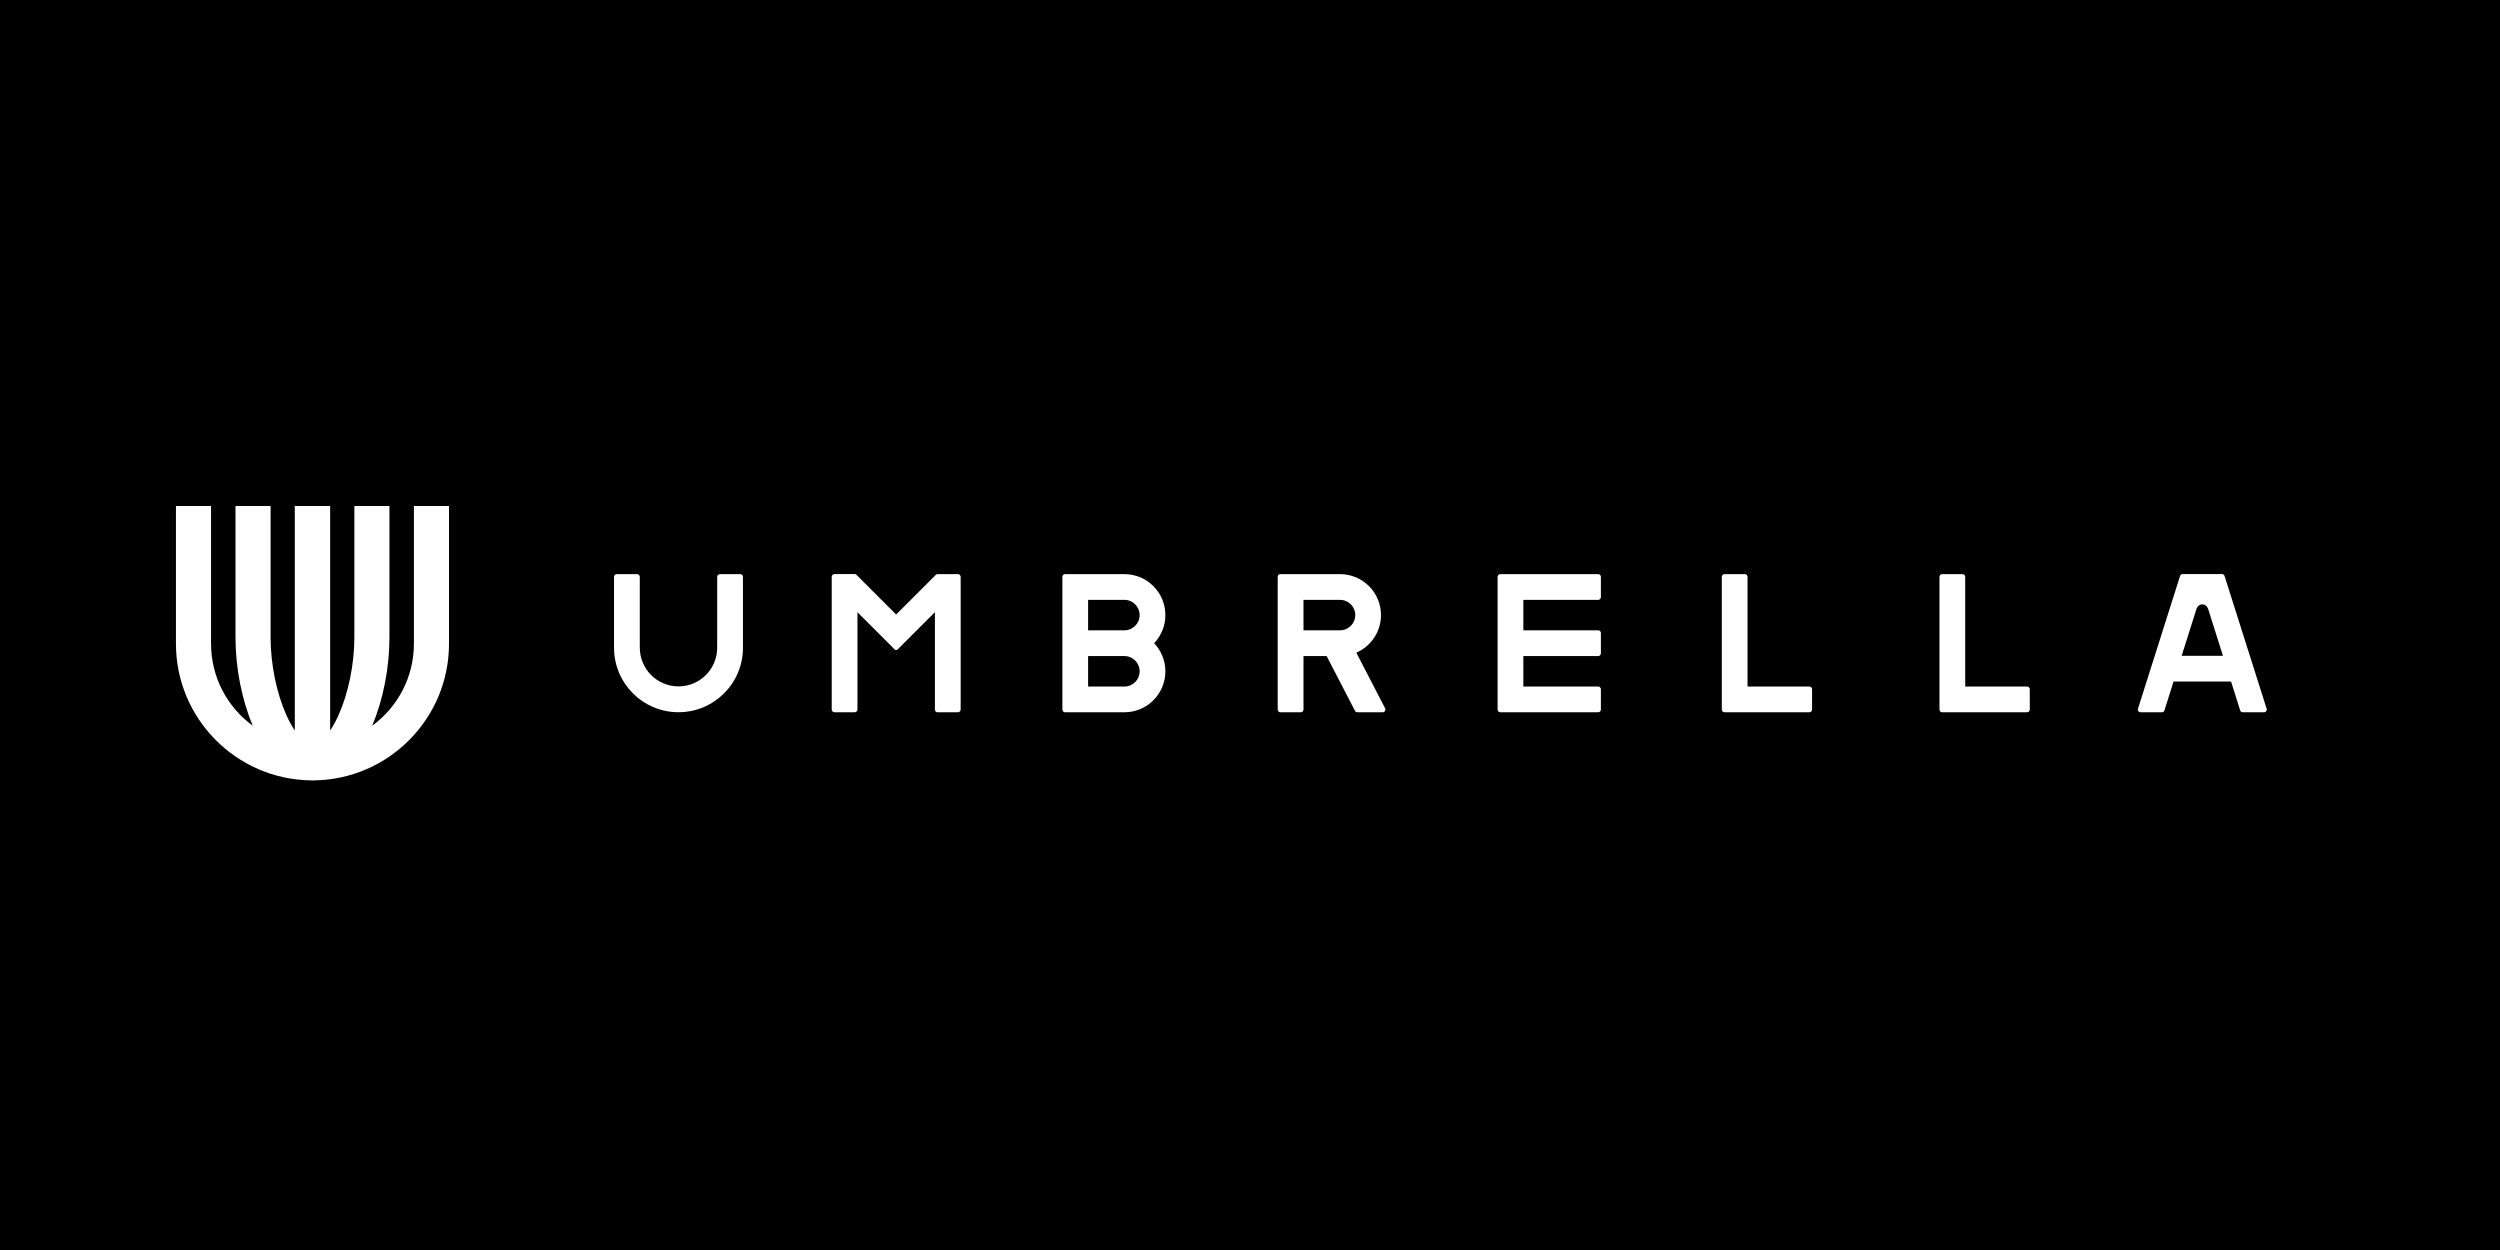 <?xml version="1.0" encoding="UTF-8" standalone="no"?><!DOCTYPE svg PUBLIC "-//W3C//DTD SVG 1.1//EN" "http://www.w3.org/Graphics/SVG/1.1/DTD/svg11.dtd"><svg width="100%" height="100%" viewBox="0 0 220 110" version="1.1" xmlns="http://www.w3.org/2000/svg" xmlns:xlink="http://www.w3.org/1999/xlink" xml:space="preserve" xmlns:serif="http://www.serif.com/" style="fill-rule:evenodd;clip-rule:evenodd;stroke-linejoin:round;stroke-miterlimit:2;"><rect x="-1855" y="-1439" width="7301.84" height="5695.95"/><g id="Logos"><path id="XMLID_13_" d="M36.424,44.527l0,12.124c0,2.961 -1.448,5.588 -3.672,7.216c0.967,-2.295 1.519,-5.101 1.519,-7.768l0,-11.572l-3.088,0l0,11.572c0,2.347 -0.523,4.908 -1.399,6.849c-0.238,0.529 -0.486,0.972 -0.73,1.336l0,-19.757l-0.024,0l-3.065,0l-0.023,0l0,19.757c-0.245,-0.364 -0.492,-0.806 -0.731,-1.336c-0.875,-1.941 -1.398,-4.502 -1.398,-6.849l0,-11.572l-3.089,0l0,11.572c0,2.667 0.552,5.473 1.52,7.768c-2.224,-1.628 -3.672,-4.255 -3.672,-7.216l0,-12.124l-3.089,0l0,12.124c0,6.568 5.293,11.919 11.837,12.021c0.055,0.003 0.111,0.004 0.166,0.004l0,0.001c0.004,0 0.008,-0.001 0.012,-0.001c0.004,0 0.008,0.001 0.012,0.001l0,-0.001c0.055,0 0.11,-0.001 0.165,-0.004c6.545,-0.102 11.837,-5.453 11.837,-12.021l0,-12.124l-3.088,0Z" style="fill:#fff;fill-rule:nonzero;"/><path id="XMLID_12_" d="M140.639,50.523l-6.824,0l-1.011,0l-0.776,0c-0.132,0 -0.24,0.107 -0.24,0.239l0,11.679c0,0.132 0.108,0.239 0.24,0.239l8.611,0c0.132,0 0.239,-0.107 0.239,-0.239l0,-1.787c0,-0.133 -0.107,-0.24 -0.239,-0.24l-6.584,0l0,-2.679l6.584,0c0.132,0 0.239,-0.107 0.239,-0.24l0,-1.788c0,-0.132 -0.107,-0.239 -0.239,-0.239l-6.584,0l0,-2.679l6.584,0c0.132,0 0.239,-0.107 0.239,-0.239l0,-1.788c0,-0.132 -0.107,-0.239 -0.239,-0.239" style="fill:#fff;fill-rule:nonzero;"/><path id="XMLID_11_" d="M159.224,60.414l-5.441,0l0,-9.652c0,-0.132 -0.107,-0.239 -0.239,-0.239l-1.788,0c-0.132,0 -0.239,0.107 -0.239,0.239l0,11.679c0,0.132 0.107,0.239 0.239,0.239l7.468,0c0.132,0 0.239,-0.107 0.239,-0.239l0,-1.788c0,-0.132 -0.107,-0.239 -0.239,-0.239" style="fill:#fff;fill-rule:nonzero;"/><path id="XMLID_10_" d="M178.38,60.414l-5.441,0l0,-9.652c0,-0.132 -0.107,-0.239 -0.239,-0.239l-1.788,0c-0.132,0 -0.239,0.107 -0.239,0.239l0,11.679c0,0.132 0.107,0.239 0.239,0.239l7.468,0c0.132,0 0.24,-0.107 0.24,-0.239l0,-1.788c0,-0.132 -0.107,-0.239 -0.24,-0.239" style="fill:#fff;fill-rule:nonzero;"/><path id="XMLID_1_" d="M98.951,50.523l-3.436,0l-1.012,0l-0.775,0c-0.132,0 -0.239,0.107 -0.239,0.239l0,11.678c0,0.133 0.107,0.241 0.239,0.241l5.223,0l0,-0.001c1.99,-0.001 3.603,-1.614 3.603,-3.604c0,-0.959 -0.377,-1.828 -0.988,-2.474c0.611,-0.646 0.988,-1.515 0.988,-2.474c0,-1.99 -1.613,-3.604 -3.603,-3.605m0,9.892l0,-0.001l-3.197,0l0,-2.68l3.195,0l0,0.001c0.74,0 1.34,0.6 1.34,1.341c0.001,0.739 -0.599,1.339 -1.338,1.339m-0.002,-4.947l-3.195,0l0,-2.679l3.197,0l0,-0.002c0.739,0.001 1.338,0.601 1.338,1.341c0,0.74 -0.6,1.34 -1.34,1.34" style="fill:#fff;fill-rule:nonzero;"/><path id="XMLID_2_" d="M119.511,57.734l-0.155,-0.3c1.277,-0.554 2.171,-1.825 2.171,-3.306c0,-1.99 -1.613,-3.604 -3.603,-3.605l-3.459,0l-1.013,0l-0.776,0c-0.01,0 -0.019,0.002 -0.029,0.003c-0.006,0.001 -0.012,0.001 -0.019,0.002c-0.004,0.001 -0.01,0.003 -0.015,0.004c-0.101,0.028 -0.176,0.12 -0.176,0.23l0,11.678c0,0.133 0.107,0.241 0.239,0.241l1.793,0c0.132,0 0.239,-0.108 0.239,-0.241l0,-2.026l0,-2.68l2.037,0l2.493,4.817c0.041,0.08 0.123,0.129 0.213,0.129l2.227,0c0.084,0 0.162,-0.044 0.204,-0.115c0.044,-0.071 0.047,-0.16 0.009,-0.235l-2.38,-4.596Zm-1.588,-2.266l-3.215,0l0,-2.679l3.216,0l0,-0.002c0.739,0.001 1.339,0.601 1.339,1.341c0,0.74 -0.601,1.34 -1.34,1.34" style="fill:#fff;fill-rule:nonzero;"/><path id="XMLID_4_" d="M65.38,50.762c0,-0.132 -0.107,-0.239 -0.239,-0.239l-1.788,0c-0.132,0 -0.239,0.107 -0.239,0.239l0,4.924l-0.004,1.319l0.002,0c-0.004,1.878 -1.526,3.398 -3.404,3.398c-1.88,0 -3.404,-1.524 -3.404,-3.404l-0.001,0l-0.002,-1.304l0,-4.933c0,-0.132 -0.108,-0.239 -0.24,-0.239l-1.787,0c-0.132,0 -0.239,0.107 -0.239,0.239l0,6.253l0.001,0c0.006,3.128 2.543,5.661 5.672,5.661c3.133,0 5.674,-2.54 5.674,-5.673l-0.002,0l0,-6.241Z" style="fill:#fff;fill-rule:nonzero;"/><path id="XMLID_3_" d="M84.299,50.523l-1.788,0c-0.072,0 -0.135,0.032 -0.18,0.083l-3.47,3.47l-3.438,-3.438c-0.042,-0.07 -0.117,-0.118 -0.205,-0.118l-1.788,0c-0.132,0 -0.239,0.107 -0.239,0.239l0,11.679c0,0.132 0.107,0.24 0.239,0.24l1.788,0c0.132,0 0.239,-0.108 0.239,-0.24l0,-8.561l3.217,3.217l0,0.001l0.003,0c0.037,0.064 0.105,0.108 0.184,0.108c0.081,0 0.147,-0.044 0.186,-0.109l0.001,0l0.007,-0.006l3.217,-3.217l0,8.57c0,0.132 0.107,0.239 0.239,0.239l1.788,0c0.132,0 0.239,-0.107 0.239,-0.239l0,-11.679c0,-0.132 -0.107,-0.239 -0.239,-0.239" style="fill:#fff;fill-rule:nonzero;"/><path id="XMLID_14_" d="M199.474,62.397l-0.018,-0.054l-3.674,-11.588l-0.022,-0.072l-0.001,-0.003l-0.001,-0.001c-0.001,-0.003 -0.003,-0.007 -0.004,-0.011c-0.003,-0.011 -0.012,-0.02 -0.017,-0.03c-0.005,-0.01 -0.009,-0.019 -0.015,-0.027c-0.009,-0.011 -0.02,-0.02 -0.03,-0.031c-0.008,-0.006 -0.013,-0.013 -0.022,-0.019c-0.013,-0.009 -0.027,-0.016 -0.042,-0.022c-0.008,-0.004 -0.014,-0.009 -0.022,-0.011c-0.023,-0.008 -0.048,-0.012 -0.074,-0.012l-0.568,0l-0.913,0l-0.497,0l-0.912,0l-0.568,0c-0.026,0 -0.051,0.004 -0.074,0.012c-0.008,0.002 -0.015,0.007 -0.022,0.011c-0.015,0.006 -0.03,0.013 -0.043,0.022c-0.008,0.006 -0.014,0.013 -0.021,0.019c-0.01,0.011 -0.021,0.02 -0.03,0.031c-0.006,0.008 -0.011,0.018 -0.015,0.027c-0.006,0.01 -0.013,0.019 -0.018,0.03c-0.001,0.004 -0.003,0.008 -0.003,0.011l-0.001,0.001c0,0 0,0.002 -0.001,0.003l-0.023,0.072l-3.675,11.588l-0.016,0.054c-0.003,0.015 -0.005,0.03 -0.005,0.044c0,0.132 0.107,0.24 0.239,0.24l1.879,0c0.098,0 0.182,-0.059 0.219,-0.143l0.016,-0.052l0.372,-1.179l0.384,-1.216l0.037,-0.117l5.06,0l0.037,0.117l0.383,1.216l0.372,1.179l0.017,0.052c0.037,0.084 0.12,0.143 0.218,0.143l1.879,0c0.132,0 0.239,-0.108 0.239,-0.24c0,-0.014 -0.001,-0.029 -0.004,-0.044m-7.486,-4.689l1.296,-4.108l0.003,0c0.01,-0.03 0.024,-0.058 0.037,-0.087c0.074,-0.194 0.259,-0.332 0.479,-0.332c0.219,0 0.405,0.138 0.478,0.332c0.014,0.029 0.028,0.057 0.038,0.087l0.003,0l1.296,4.108l-3.63,0Z" style="fill:#fff;fill-rule:nonzero;"/></g></svg>
